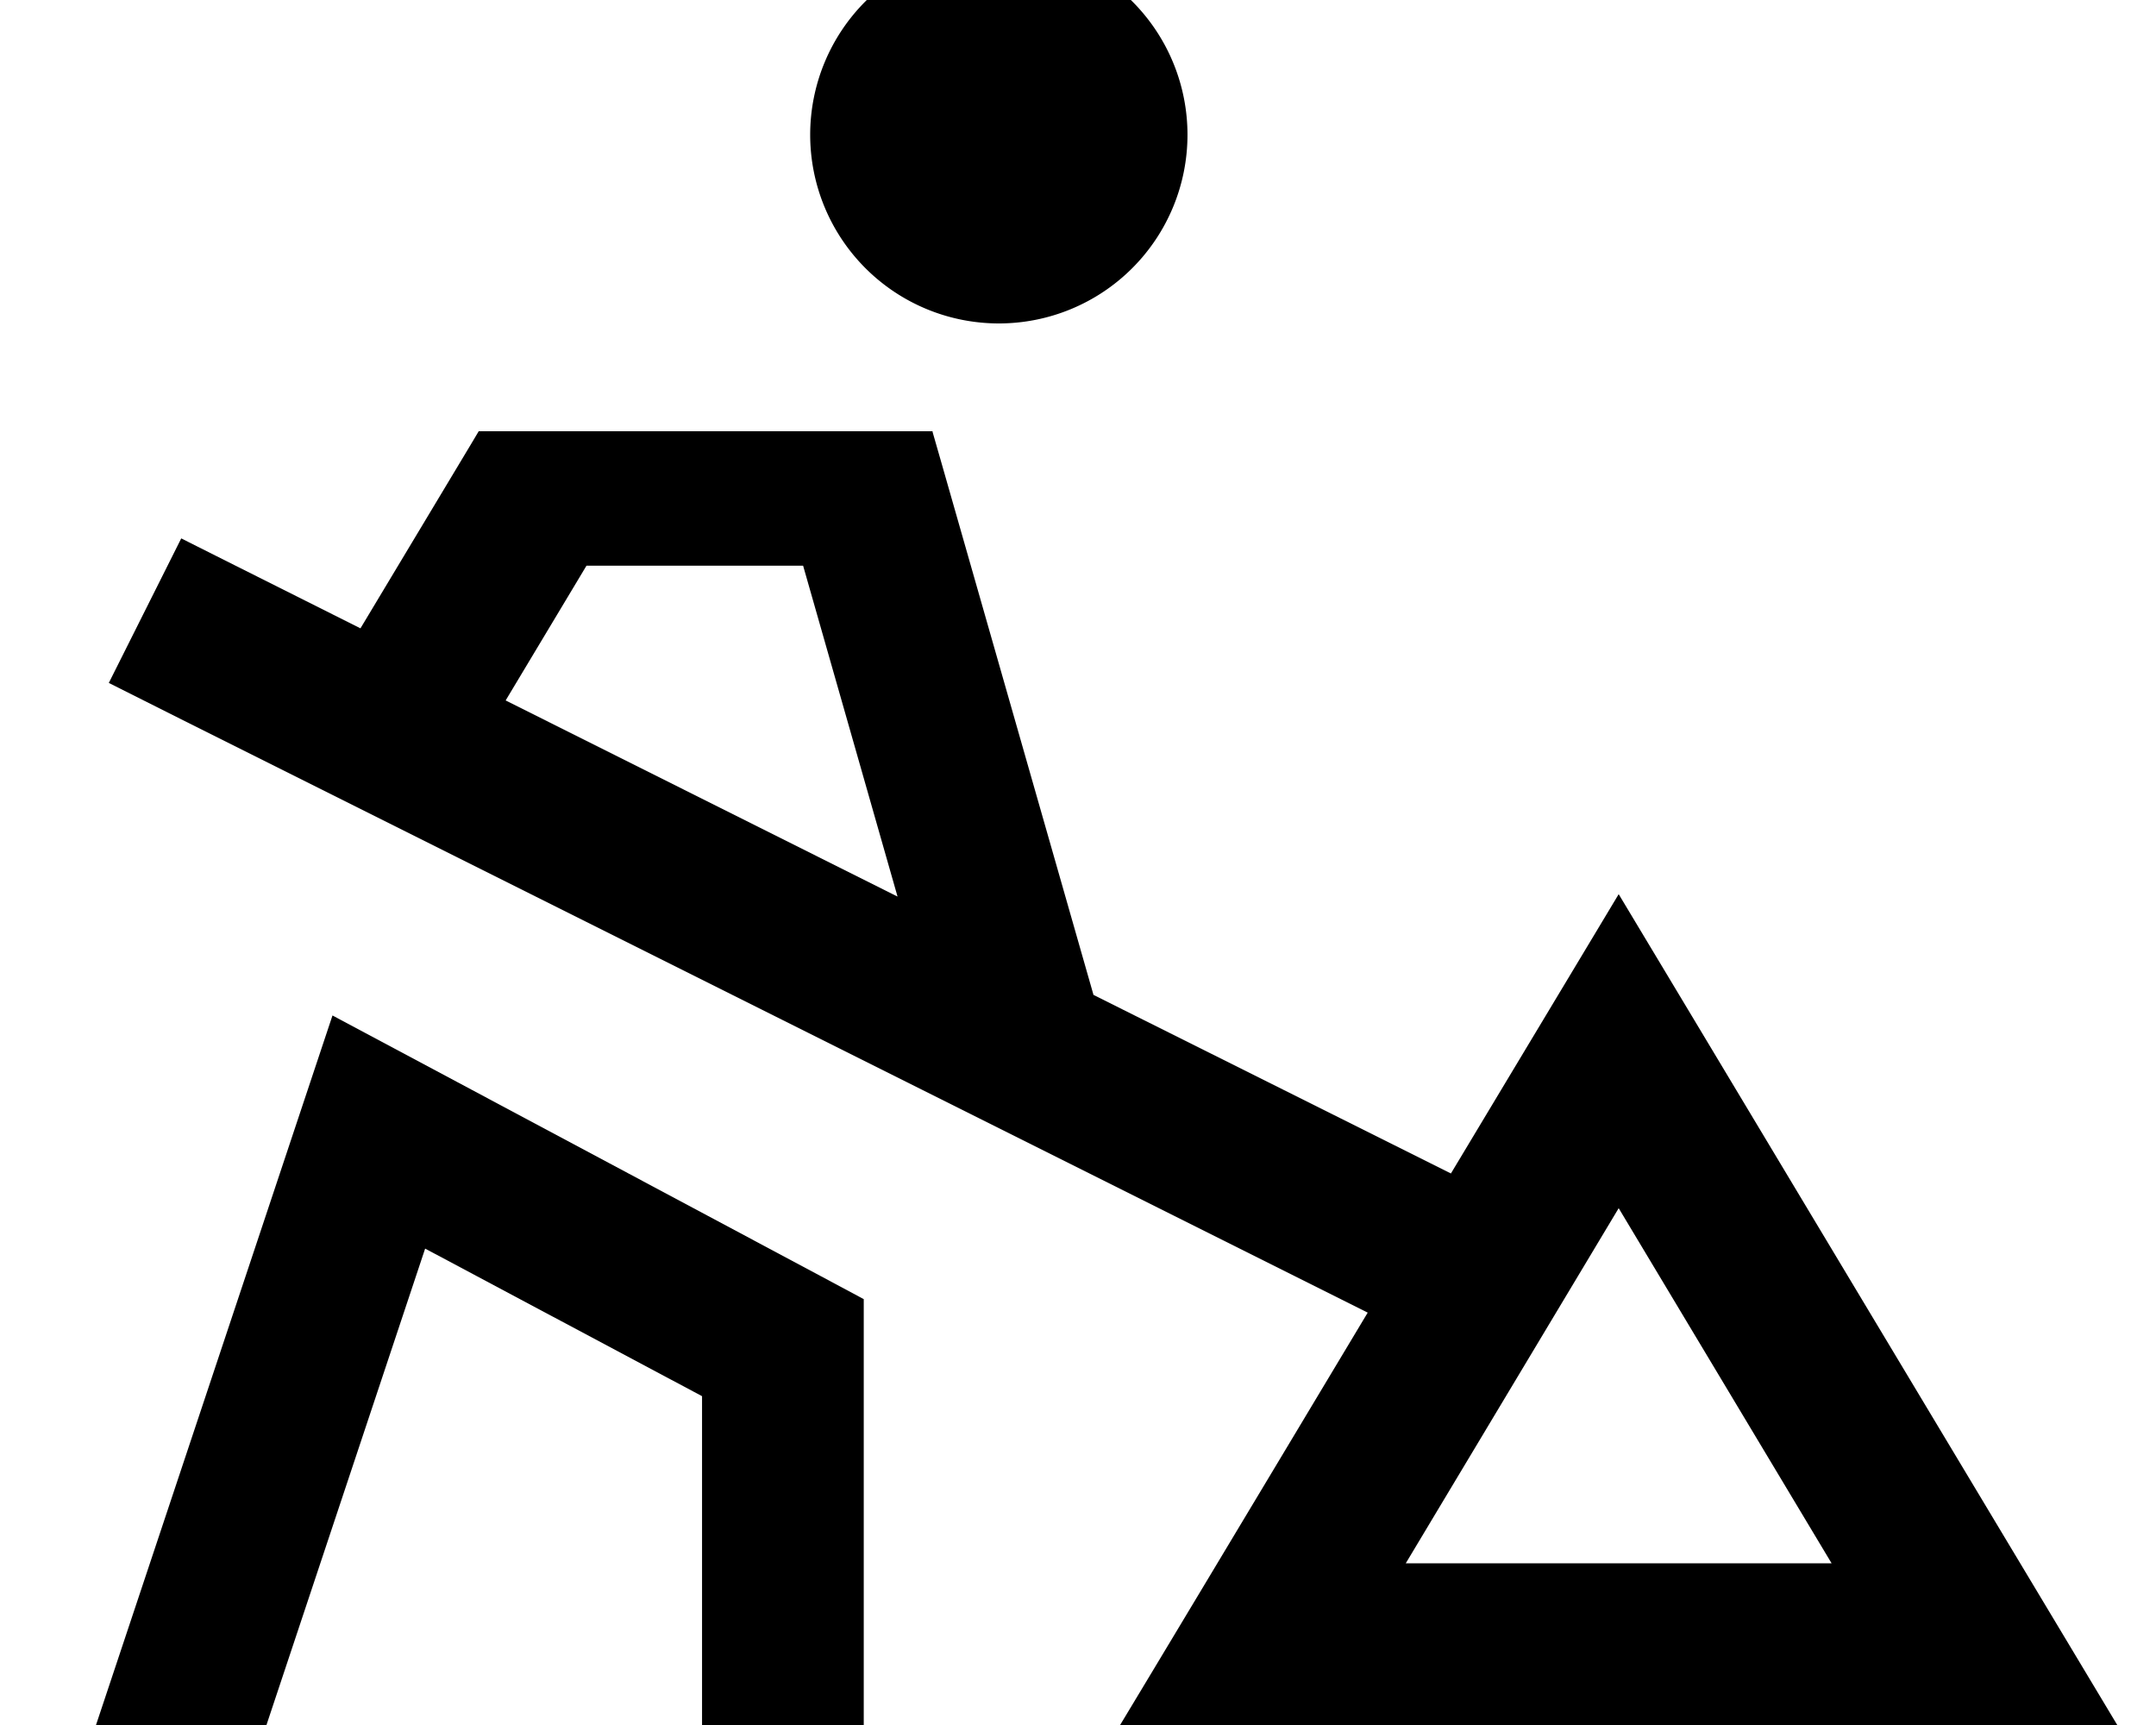 <svg xmlns="http://www.w3.org/2000/svg" viewBox="0 0 640 512"><!--! Font Awesome Pro 7.0.1 by @fontawesome - https://fontawesome.com License - https://fontawesome.com/license (Commercial License) Copyright 2025 Fonticons, Inc. --><path fill="currentColor" d="M352.5 40a56 56 0 1 0 -112 0 56 56 0 1 0 112 0zm-75.6 88l-134.8 0-2.2 3.7-32.9 54.8C84.1 175 66.3 166.1 53.8 159.8L32.3 202.7 53.8 213.5 406 389.6c-39.4 65.7-63.9 106.5-73.5 122.4l296 0c-.6-1-43.1-71.8-127.4-212.3l-20.6-34.3c-12.3 20.5-28.9 48.1-49.8 82.9l-106.1-53-45.1-157.8-2.7-9.4zM79.1 512l47.1-141.4 82.2 43.8 0 97.6 48 0 0-126.4-12.7-6.8C148 327.7 99.6 301.9 98.7 301.4l-9 27-61.2 183.6 50.6 0zM266.4 266.1l-116.3-58.2 24-40 64.3 0 28 98.1zM543.7 464l-126.4 0 63.2-105.4 63.2 105.4z"/></svg>